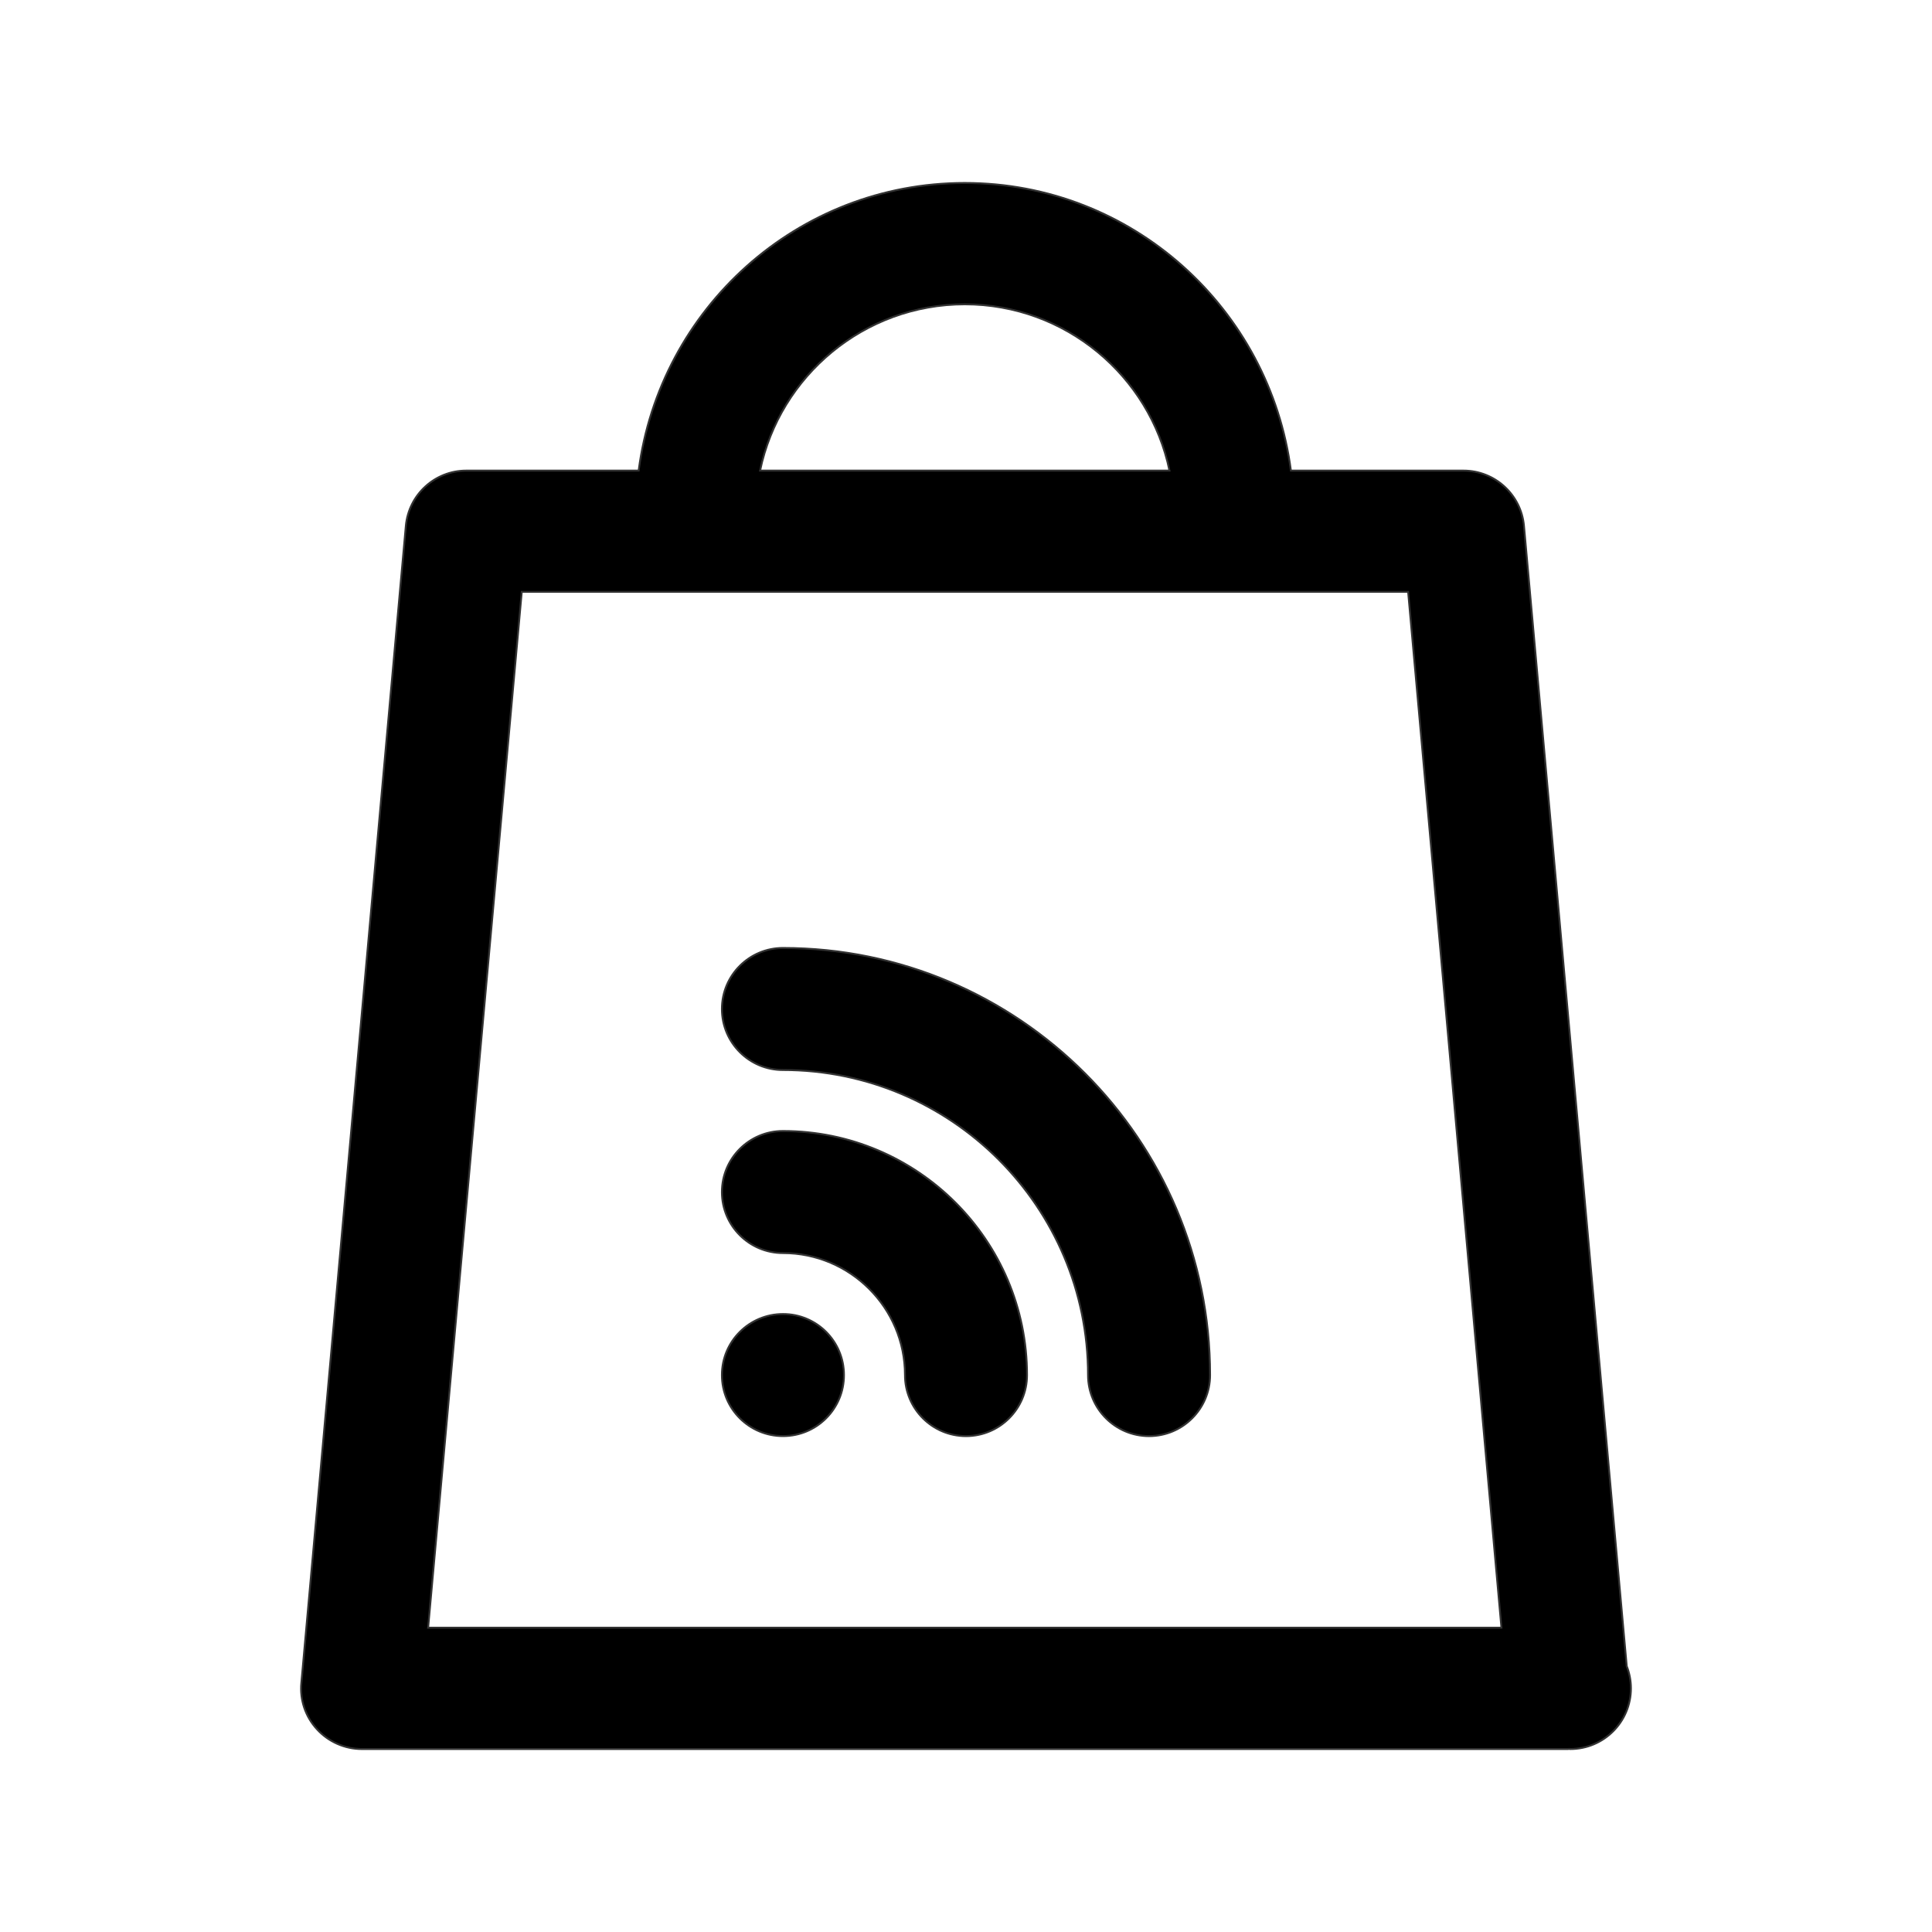 <?xml version="1.0"?>
<svg version="1.1" xmlns="http://www.w3.org/2000/svg" xmlns:xlink="http://www.w3.org/1999/xlink" width="1024" height="1024">
    <desc iVinci="yes" version="4.5" gridStep="20" showGrid="no" snapToGrid="no" codePlatform="0"/>
    <g id="Layer1" opacity="1">
        <g id="Shape1">
            <desc shapeID="1" type="0" basicInfo-basicType="0" basicInfo-roundedRectRadius="12" basicInfo-polygonSides="6" basicInfo-starPoints="5" bounding="rect(-8.088,-9.525,16.177,19.05)" text="" font-familyName="" font-pixelSize="20" font-bold="0" font-underline="0" font-alignment="1" strokeStyle="0" markerStart="0" markerEnd="0" shadowEnabled="0" shadowOffsetX="0" shadowOffsetY="2" shadowBlur="4" shadowOpacity="160" blurEnabled="0" blurRadius="4" transform="matrix(43.572,0,0,43.572,512,512.001)" pers-center="0,0" pers-size="0,0" pers-start="0,0" pers-end="0,0" locked="0" mesh="" flag=""/>
            <path id="shapePath1" d="M862.197,883.102 L807.732,278.715 C806.249,262.157 792.262,249.434 775.706,249.434 L684.202,249.434 C672.964,163.685 600.11,96.976 511.352,96.976 C422.511,96.976 349.701,163.685 338.503,249.434 L247.133,249.434 C230.531,249.434 216.632,262.114 215.107,278.715 L159.727,891.947 C158.855,900.925 161.862,909.856 168.006,916.524 C174.018,923.146 182.733,927.024 191.752,927.024 L830.955,927.024 C831.478,926.938 831.826,926.938 832.263,927.024 C850.039,927.024 864.421,912.6 864.421,894.866 C864.421,890.726 863.633,886.762 862.197,883.102 M511.352,161.288 C564.729,161.288 609.392,199.196 619.846,249.434 L402.859,249.434 C413.314,199.196 457.978,161.288 511.352,161.288 M226.915,862.708 L276.544,313.703 L746.337,313.703 L795.793,862.708 L226.915,862.708 Z" style="stroke:#323232;stroke-opacity:1;stroke-width:1;stroke-linejoin:miter;stroke-miterlimit:2;stroke-linecap:round;fill-rule:evenodd;fill:#000000;fill-opacity:1;"/>
        </g>
        <g id="Shape2">
            <desc shapeID="2" type="0" basicInfo-basicType="0" basicInfo-roundedRectRadius="12" basicInfo-polygonSides="6" basicInfo-starPoints="5" bounding="rect(-2,-2,4,4)" text="" font-familyName="" font-pixelSize="20" font-bold="0" font-underline="0" font-alignment="1" strokeStyle="0" markerStart="0" markerEnd="0" shadowEnabled="0" shadowOffsetX="0" shadowOffsetY="2" shadowBlur="4" shadowOpacity="160" blurEnabled="0" blurRadius="4" transform="matrix(16.171,0,0,16.171,414.976,728.813)" pers-center="0,0" pers-size="0,0" pers-start="0,0" pers-end="0,0" locked="0" mesh="" flag=""/>
            <path id="shapePath2" d="M415.009,696.472 C397.108,696.472 382.603,710.98 382.635,728.831 C382.635,746.683 397.124,761.187 415.009,761.154 C432.845,761.187 447.35,746.698 447.317,728.831 C447.35,710.929 432.845,696.44 415.009,696.472 Z" style="stroke:#323232;stroke-opacity:1;stroke-width:1;stroke-linejoin:miter;stroke-miterlimit:2;stroke-linecap:round;fill-rule:evenodd;fill:#000000;fill-opacity:1;"/>
        </g>
        <g id="Shape3">
            <desc shapeID="3" type="0" basicInfo-basicType="0" basicInfo-roundedRectRadius="12" basicInfo-polygonSides="6" basicInfo-starPoints="5" bounding="rect(-8,-8,16,16)" text="" font-familyName="" font-pixelSize="20" font-bold="0" font-underline="0" font-alignment="1" strokeStyle="0" markerStart="0" markerEnd="0" shadowEnabled="0" shadowOffsetX="0" shadowOffsetY="2" shadowBlur="4" shadowOpacity="160" blurEnabled="0" blurRadius="4" transform="matrix(16.171,0,0,16.171,512,631.808)" pers-center="0,0" pers-size="0,0" pers-start="0,0" pers-end="0,0" locked="0" mesh="" flag=""/>
            <path id="shapePath3" d="M414.976,502.444 C397.124,502.444 382.635,516.934 382.635,534.785 C382.635,552.637 397.124,567.126 414.976,567.126 C504.14,567.126 576.682,639.665 576.682,728.831 C576.682,746.683 591.168,761.172 609.023,761.172 C626.875,761.172 641.364,746.683 641.364,728.831 C641.364,603.994 539.811,502.444 414.976,502.444 Z" style="stroke:#323232;stroke-opacity:1;stroke-width:1;stroke-linejoin:miter;stroke-miterlimit:2;stroke-linecap:round;fill-rule:evenodd;fill:#000000;fill-opacity:1;"/>
        </g>
        <g id="Shape4">
            <desc shapeID="4" type="0" basicInfo-basicType="0" basicInfo-roundedRectRadius="12" basicInfo-polygonSides="6" basicInfo-starPoints="5" bounding="rect(-5,-5,10,10)" text="" font-familyName="" font-pixelSize="20" font-bold="0" font-underline="0" font-alignment="1" strokeStyle="0" markerStart="0" markerEnd="0" shadowEnabled="0" shadowOffsetX="0" shadowOffsetY="2" shadowBlur="4" shadowOpacity="160" blurEnabled="0" blurRadius="4" transform="matrix(16.171,0,0,16.171,463.488,680.32)" pers-center="0,0" pers-size="0,0" pers-start="0,0" pers-end="0,0" locked="0" mesh="" flag=""/>
            <path id="shapePath4" d="M414.976,599.467 C397.124,599.467 382.635,613.956 382.635,631.808 C382.635,649.66 397.124,664.149 414.976,664.149 C450.632,664.149 479.658,693.16 479.658,728.831 C479.658,746.683 494.149,761.172 512,761.172 C529.852,761.172 544.341,746.683 544.341,728.831 C544.341,657.503 486.306,599.467 414.976,599.467 Z" style="stroke:#323232;stroke-opacity:1;stroke-width:1;stroke-linejoin:miter;stroke-miterlimit:2;stroke-linecap:round;fill-rule:evenodd;fill:#000000;fill-opacity:1;"/>
        </g>
    </g>
</svg>
